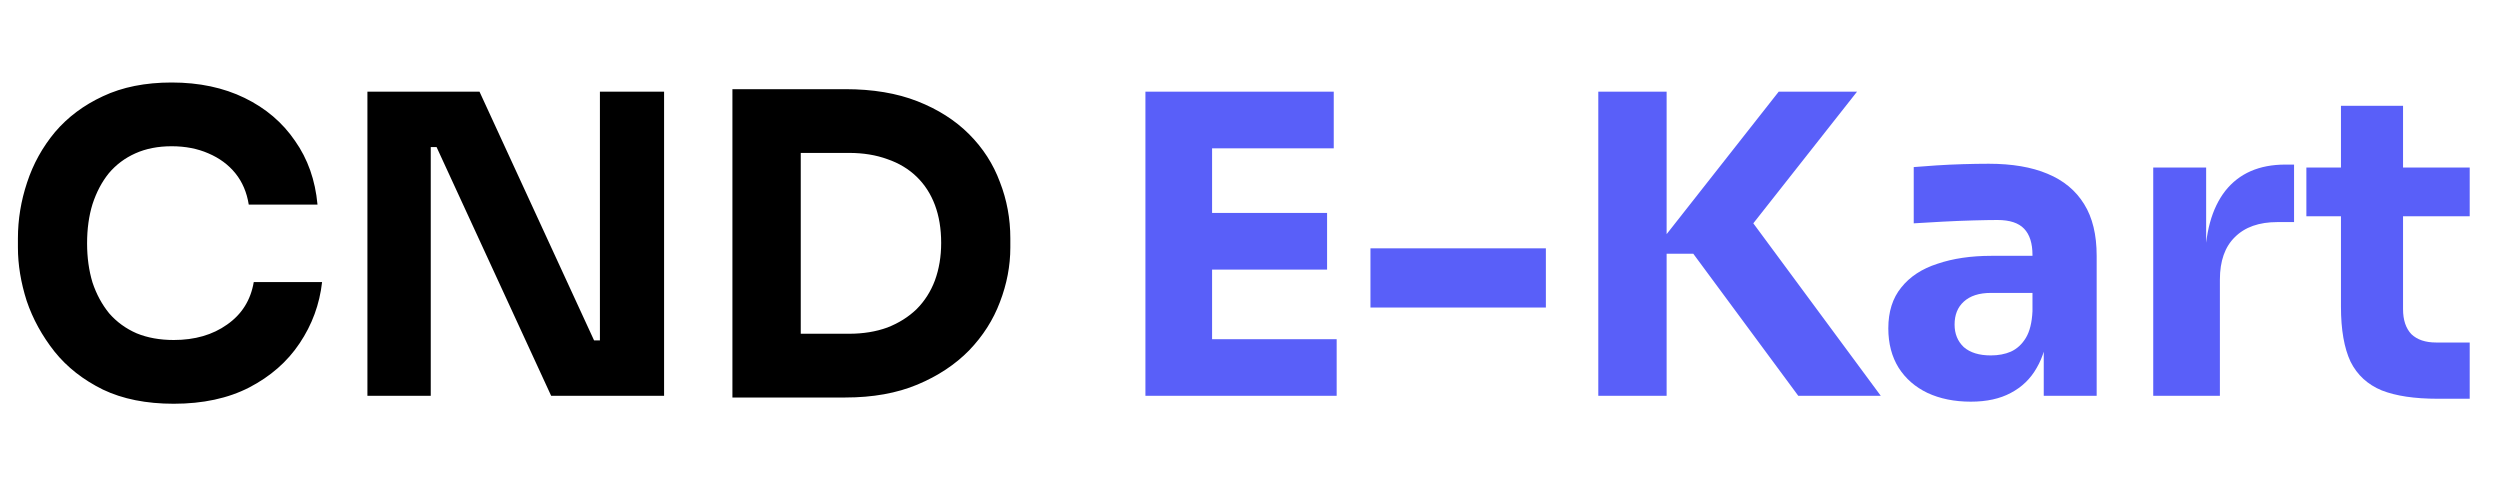 <svg width="120" height="24" viewBox="0 0 120 24" fill="none" xmlns="http://www.w3.org/2000/svg">
<g clip-path="url(#clip0_16_328)">
<path d="M8.34 19.38C7.02 19.38 5.887 19.153 4.94 18.7C3.993 18.233 3.22 17.627 2.62 16.88C2.02 16.12 1.573 15.307 1.28 14.44C1 13.56 0.86 12.707 0.86 11.88V11.44C0.86 10.533 1.007 9.64 1.3 8.76C1.593 7.867 2.04 7.06 2.64 6.34C3.253 5.62 4.02 5.047 4.94 4.62C5.873 4.18 6.973 3.96 8.24 3.96C9.56 3.96 10.727 4.207 11.74 4.7C12.753 5.193 13.56 5.88 14.16 6.76C14.773 7.627 15.133 8.647 15.24 9.82H11.94C11.847 9.233 11.633 8.733 11.3 8.32C10.967 7.907 10.533 7.587 10 7.36C9.48 7.133 8.893 7.02 8.24 7.02C7.587 7.02 7.007 7.133 6.5 7.36C5.993 7.587 5.567 7.907 5.22 8.32C4.887 8.733 4.627 9.227 4.44 9.8C4.267 10.36 4.18 10.987 4.18 11.68C4.18 12.36 4.267 12.987 4.44 13.56C4.627 14.12 4.893 14.613 5.24 15.04C5.6 15.453 6.04 15.773 6.56 16C7.08 16.213 7.673 16.32 8.34 16.32C9.353 16.32 10.207 16.073 10.9 15.58C11.607 15.087 12.033 14.407 12.18 13.54H15.46C15.34 14.607 14.98 15.587 14.38 16.48C13.793 17.36 12.987 18.067 11.96 18.6C10.947 19.12 9.74 19.38 8.34 19.38ZM17.636 19V4.4H23.016L28.516 16.34H29.196L28.796 16.7V4.4H31.876V19H26.456L20.956 7.06H20.276L20.676 6.7V19H17.636ZM38.036 19.08V16.02H40.756C41.436 16.02 42.049 15.92 42.596 15.72C43.142 15.507 43.609 15.213 43.996 14.84C44.382 14.453 44.676 13.993 44.876 13.46C45.076 12.913 45.176 12.313 45.176 11.66C45.176 10.98 45.076 10.373 44.876 9.84C44.676 9.307 44.382 8.853 43.996 8.48C43.609 8.107 43.142 7.827 42.596 7.64C42.049 7.44 41.436 7.34 40.756 7.34H38.036V4.28H40.576C41.896 4.28 43.049 4.473 44.036 4.86C45.022 5.247 45.849 5.773 46.516 6.44C47.182 7.107 47.676 7.873 47.996 8.74C48.329 9.593 48.496 10.493 48.496 11.44V11.88C48.496 12.76 48.329 13.633 47.996 14.5C47.676 15.353 47.182 16.127 46.516 16.82C45.849 17.5 45.022 18.047 44.036 18.46C43.049 18.873 41.896 19.08 40.576 19.08H38.036ZM35.156 19.08V4.28H38.436V19.08H35.156Z" fill="black"/>
<path d="M54.98 19V4.4H58.18V19H54.98ZM57.78 19V16.28H64.16V19H57.78ZM57.78 12.94V10.22H63.7V12.94H57.78ZM57.78 7.12V4.4H64.02V7.12H57.78ZM65.782 14.76V11.92H74.202V14.76H65.782ZM86.318 19L81.278 12.18H79.258L85.378 4.4H89.138L83.638 11.38L83.598 9.96L90.278 19H86.318ZM76.718 19V4.4H79.998V19H76.718ZM98.1 19V15.76H97.559V12.24C97.559 11.68 97.426 11.26 97.159 10.98C96.893 10.7 96.466 10.56 95.879 10.56C95.586 10.56 95.2 10.567 94.719 10.58C94.24 10.593 93.746 10.613 93.24 10.64C92.733 10.667 92.273 10.693 91.859 10.72V8.02C92.166 7.993 92.526 7.967 92.939 7.94C93.353 7.913 93.779 7.893 94.219 7.88C94.659 7.867 95.073 7.86 95.46 7.86C96.579 7.86 97.519 8.02 98.279 8.34C99.053 8.66 99.639 9.147 100.04 9.8C100.44 10.44 100.64 11.267 100.64 12.28V19H98.1ZM94.6 19.28C93.813 19.28 93.12 19.14 92.519 18.86C91.933 18.58 91.473 18.18 91.139 17.66C90.806 17.127 90.639 16.493 90.639 15.76C90.639 14.96 90.846 14.307 91.26 13.8C91.673 13.28 92.253 12.9 92.999 12.66C93.746 12.407 94.606 12.28 95.579 12.28H97.919V14.06H95.559C94.999 14.06 94.566 14.2 94.26 14.48C93.966 14.747 93.82 15.113 93.82 15.58C93.82 16.02 93.966 16.38 94.26 16.66C94.566 16.927 94.999 17.06 95.559 17.06C95.919 17.06 96.24 17 96.519 16.88C96.813 16.747 97.053 16.527 97.24 16.22C97.426 15.913 97.533 15.487 97.559 14.94L98.32 15.74C98.253 16.5 98.066 17.14 97.76 17.66C97.466 18.18 97.053 18.58 96.519 18.86C95.999 19.14 95.359 19.28 94.6 19.28ZM103.355 19V8.04H105.895V12.74H105.835C105.835 11.193 106.161 10 106.815 9.16C107.481 8.32 108.441 7.9 109.695 7.9H110.115V10.66H109.315C108.435 10.66 107.755 10.9 107.275 11.38C106.795 11.847 106.555 12.527 106.555 13.42V19H103.355ZM117.006 19.14C115.9 19.14 115.006 19.007 114.326 18.74C113.646 18.46 113.146 18 112.826 17.36C112.52 16.707 112.366 15.827 112.366 14.72V5.08H115.346V14.84C115.346 15.36 115.48 15.76 115.746 16.04C116.026 16.307 116.42 16.44 116.926 16.44H118.546V19.14H117.006ZM110.706 10.38V8.04H118.546V10.38H110.706Z" fill="#595FF9"/>
</g>
<defs>
<clipPath id="clip0_16_328">
<rect width="120" height="24" fill="white"/>
</clipPath>
</defs>
</svg>
